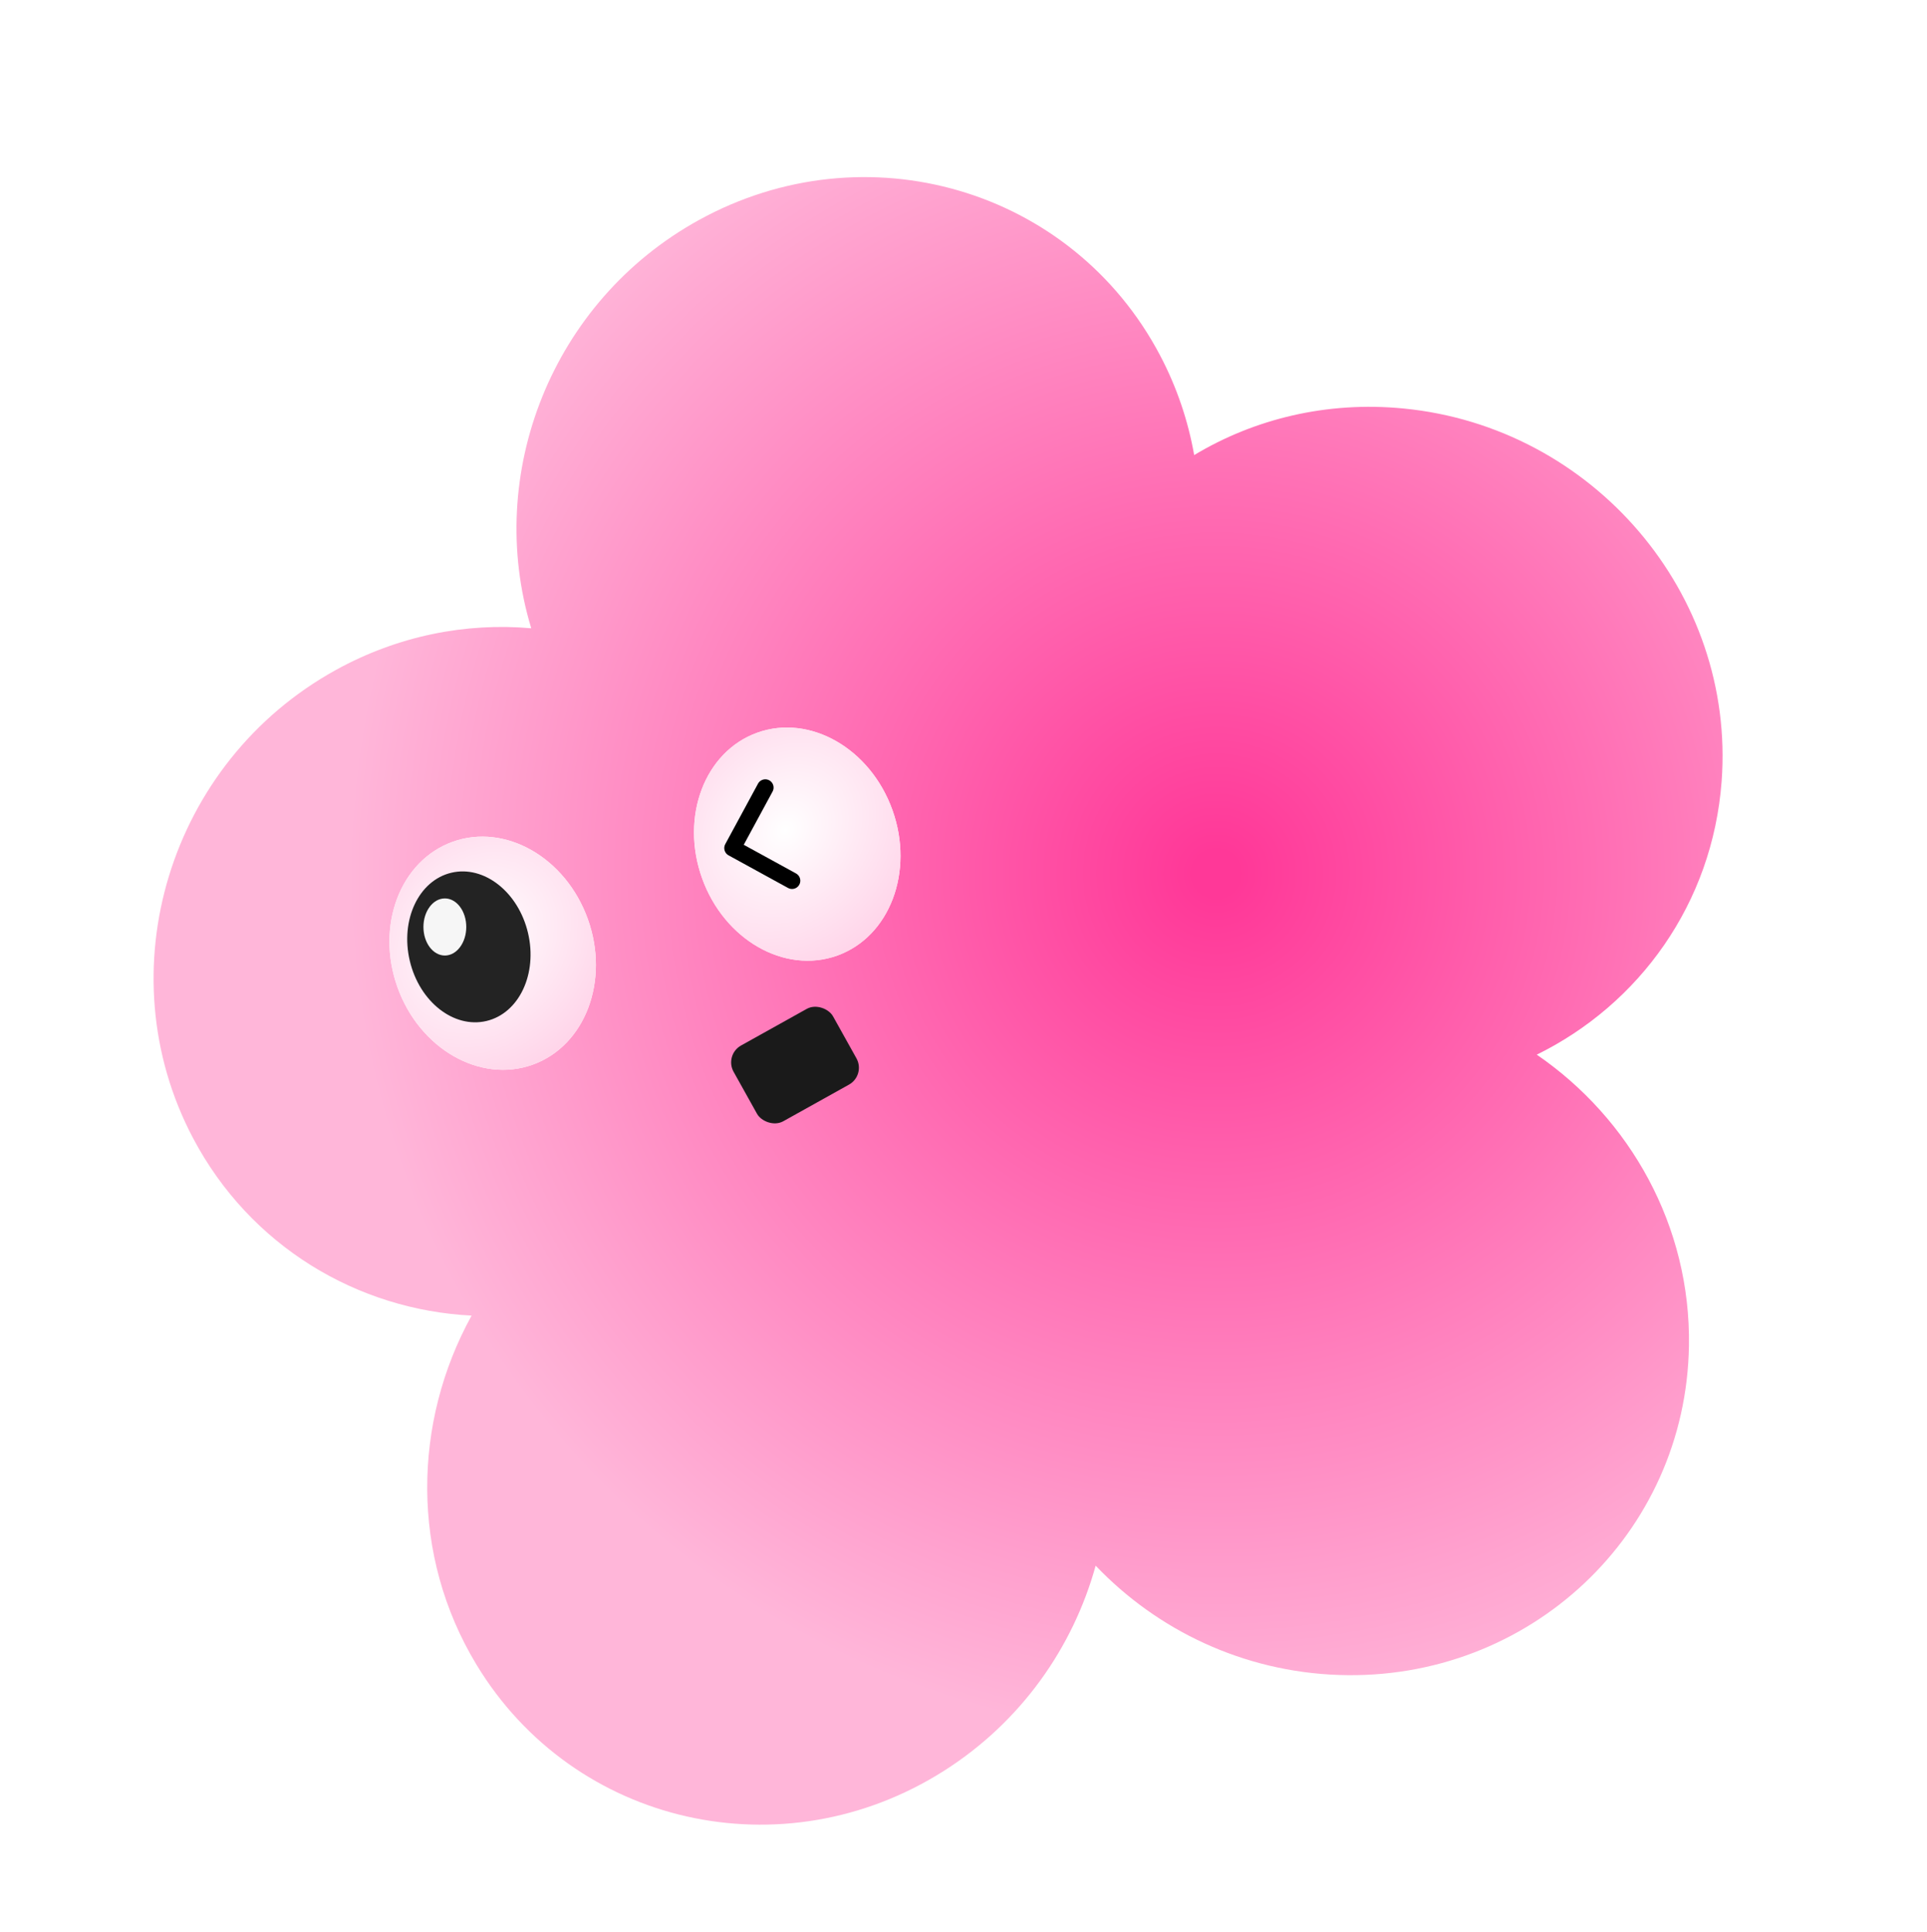 <svg width="383" height="384" viewBox="0 0 383 384" fill="none" xmlns="http://www.w3.org/2000/svg">
<path d="M138.891 43.752C172.043 25.468 213.076 37.485 230.542 70.593C233.91 76.976 236.153 83.677 237.347 90.468C249.31 83.275 263.708 79.731 278.9 81.201C316.628 84.852 344.96 118.038 342.181 155.325C340.37 179.615 325.803 199.652 305.44 209.661C323.996 222.391 336.059 243.739 335.686 267.53C335.099 304.96 303.952 334.262 266.118 332.977C247.086 332.33 229.986 324.065 217.766 311.247C213.272 327.51 202.952 342.28 187.662 352.005C155.676 372.349 114.055 362.911 94.699 330.924C81.562 309.213 82.057 282.696 93.733 261.537C71.073 260.393 49.726 247.781 38.36 226.236C20.894 193.129 33.609 151.468 66.761 133.184C79.15 126.351 92.639 123.75 105.588 124.9C96.274 94.281 109.613 59.899 138.891 43.752Z" fill="url(#paint0_radial_1047_722)"/>
<g filter="url(#filter0_d_1047_722)">
<ellipse cx="157.361" cy="167.809" rx="20.094" ry="23.538" transform="rotate(-19.701 157.361 167.809)" fill="white"/>
<ellipse cx="157.361" cy="167.809" rx="20.094" ry="23.538" transform="rotate(-19.701 157.361 167.809)" fill="url(#paint1_radial_1047_722)"/>
</g>
<g filter="url(#filter1_d_1047_722)">
<ellipse cx="96.825" cy="189.496" rx="20.094" ry="23.538" transform="rotate(-19.701 96.825 189.496)" fill="white"/>
<ellipse cx="96.825" cy="189.496" rx="20.094" ry="23.538" transform="rotate(-19.701 96.825 189.496)" fill="url(#paint2_radial_1047_722)"/>
</g>
<ellipse cx="93.195" cy="188.232" rx="12.07" ry="15.144" transform="rotate(-13.337 93.195 188.232)" fill="#232323"/>
<path d="M152.108 156.569L145.596 168.595L157.419 175.08" stroke="black" stroke-width="3.291" stroke-linecap="round" stroke-linejoin="round"/>
<ellipse cx="88.417" cy="184.278" rx="4.257" ry="5.676" fill="#F6F6F6"/>
<rect x="143.934" y="209.711" width="22.63" height="17.239" rx="3.84" transform="rotate(-29.143 143.934 209.711)" fill="#1A1A1A"/>
<defs>
<filter id="filter0_d_1047_722" x="136.84" y="143.536" width="43.233" height="48.546" filterUnits="userSpaceOnUse" color-interpolation-filters="sRGB">
<feFlood flood-opacity="0" result="BackgroundImageFix"/>
<feColorMatrix in="SourceAlpha" type="matrix" values="0 0 0 0 0 0 0 0 0 0 0 0 0 0 0 0 0 0 127 0" result="hardAlpha"/>
<feOffset dx="1.097"/>
<feGaussianBlur stdDeviation="0.549"/>
<feComposite in2="hardAlpha" operator="out"/>
<feColorMatrix type="matrix" values="0 0 0 0 0 0 0 0 0 0 0 0 0 0 0 0 0 0 0.1 0"/>
<feBlend mode="normal" in2="BackgroundImageFix" result="effect1_dropShadow_1047_722"/>
<feBlend mode="normal" in="SourceGraphic" in2="effect1_dropShadow_1047_722" result="shape"/>
</filter>
<filter id="filter1_d_1047_722" x="76.305" y="165.223" width="43.233" height="48.546" filterUnits="userSpaceOnUse" color-interpolation-filters="sRGB">
<feFlood flood-opacity="0" result="BackgroundImageFix"/>
<feColorMatrix in="SourceAlpha" type="matrix" values="0 0 0 0 0 0 0 0 0 0 0 0 0 0 0 0 0 0 127 0" result="hardAlpha"/>
<feOffset dx="1.097"/>
<feGaussianBlur stdDeviation="0.549"/>
<feComposite in2="hardAlpha" operator="out"/>
<feColorMatrix type="matrix" values="0 0 0 0 0 0 0 0 0 0 0 0 0 0 0 0 0 0 0.1 0"/>
<feBlend mode="normal" in2="BackgroundImageFix" result="effect1_dropShadow_1047_722"/>
<feBlend mode="normal" in="SourceGraphic" in2="effect1_dropShadow_1047_722" result="shape"/>
</filter>
<radialGradient id="paint0_radial_1047_722" cx="0" cy="0" r="1" gradientUnits="userSpaceOnUse" gradientTransform="translate(242.019 173.276) rotate(94.728) scale(173.764 173.628)">
<stop offset="0.026" stop-color="#FF3898"/>
<stop offset="1" stop-color="#FFB6D9"/>
</radialGradient>
<radialGradient id="paint1_radial_1047_722" cx="0" cy="0" r="1" gradientUnits="userSpaceOnUse" gradientTransform="translate(156.052 164.399) rotate(58.191) scale(34.497 41.429)">
<stop stop-color="white"/>
<stop offset="1" stop-color="#FFC8E3"/>
</radialGradient>
<radialGradient id="paint2_radial_1047_722" cx="0" cy="0" r="1" gradientUnits="userSpaceOnUse" gradientTransform="translate(95.517 186.086) rotate(58.191) scale(34.497 41.429)">
<stop stop-color="white"/>
<stop offset="1" stop-color="#FFC8E3"/>
</radialGradient>
</defs>
</svg>
